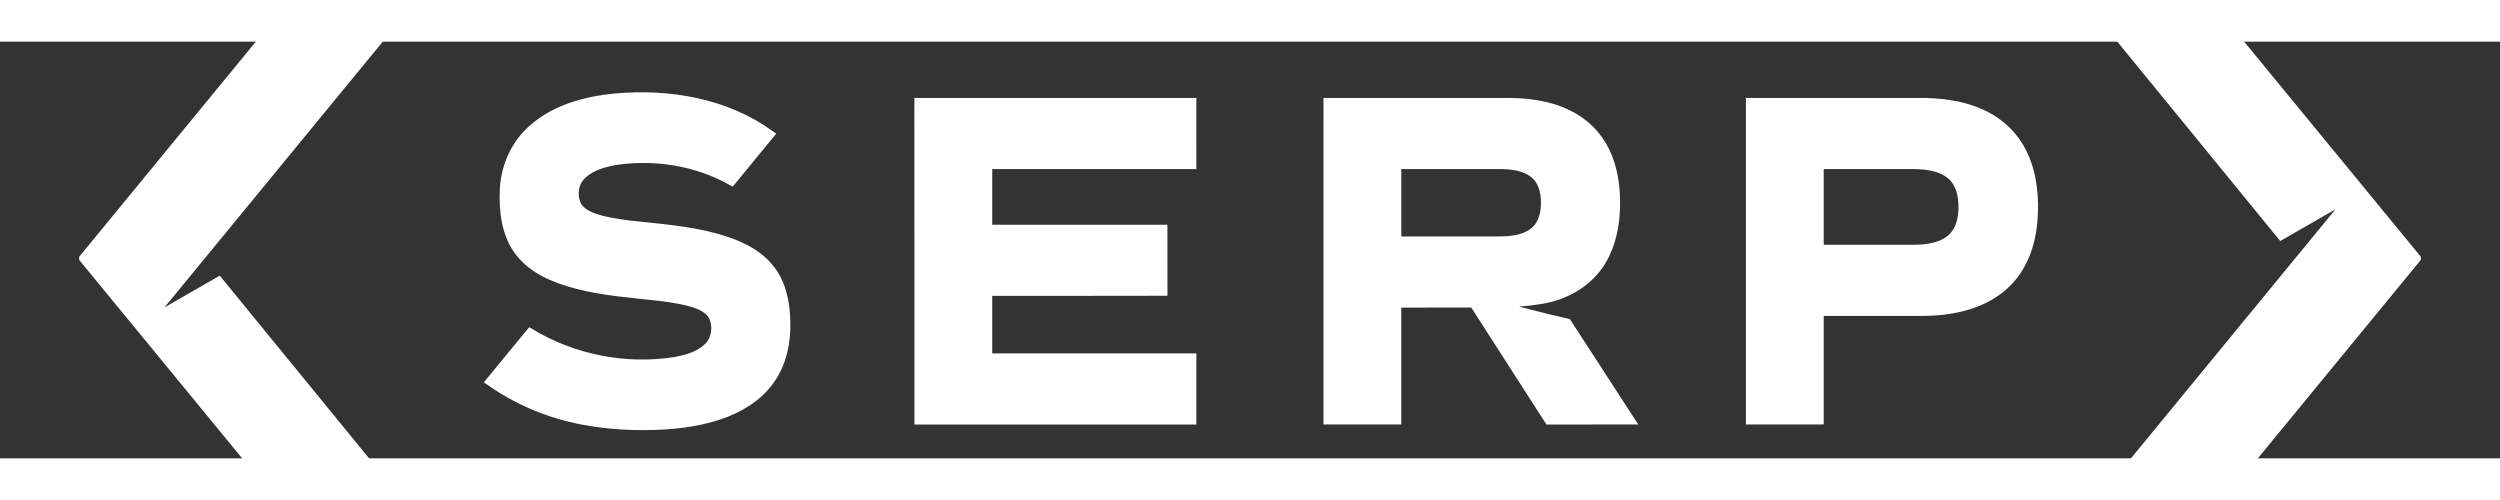 <svg width="250" height="50" viewBox="0 0 300 50" fill="none" xmlns="http://www.w3.org/2000/svg" xmlns:xlink="http://www.w3.org/1999/xlink">
<rect x="0" y="0" width="300" height="50" fill="#333333" stroke="none"/>
<!-- left < -->
<a href="https://serp.co" target="_blank">
<g transform="translate(10, 0)">
  <path fill="white" stroke="white" stroke-width="1" d="M21.349 0H35.282C26.052 11.221 16.834 22.455 7.614 33.686C10.494 32.034 13.368 30.371 16.25 28.722C22.595 36.478 28.93 44.242 35.277 52H21.348C14.225 43.343 7.114 34.675 0 26.009V25.992C7.114 17.327 14.225 8.657 21.349 0Z"/></g>
</a>

  <!-- right > -->
  <a href="https://serp.ai" target="_blank">
  <g transform="translate(-10, 0)">
  <path fill="white" stroke="white" stroke-width="1" d="M264.724 0H278.653C285.775 8.659 292.887 17.326 300 25.992V26.008C292.886 34.673 285.776 43.343 278.652 52H264.719C273.948 40.779 283.164 29.545 292.383 18.314C289.503 19.965 286.631 21.632 283.749 23.278C277.407 15.519 271.068 7.756 264.724 0Z" />
  </g>
  </a>
  <!-- S -->
  <path fill="white" stroke="white" stroke-width="1" d="M73.796 6.718C80.223 6.142 87.034 7.246 92.427 11.129C90.886 13.006 89.349 14.885 87.804 16.757C83.64 14.424 78.749 13.623 74.078 14.271C72.544 14.529 70.908 14.936 69.765 16.106C68.915 16.959 68.727 18.364 69.189 19.473C69.531 20.258 70.293 20.719 71.038 21.006C72.496 21.559 74.046 21.762 75.578 21.966C79.062 22.357 82.588 22.585 85.989 23.533C88.346 24.193 90.771 25.196 92.382 27.19C93.853 28.994 94.322 31.43 94.341 33.738C94.4 36.161 93.85 38.669 92.434 40.632C90.968 42.704 88.73 44.03 86.413 44.818C83.561 45.783 80.541 46.082 77.555 46.114C73.504 46.15 69.415 45.654 65.571 44.284C63.174 43.438 60.892 42.25 58.794 40.78C60.398 38.822 62.001 36.865 63.612 34.913C68.82 38.057 75.058 39.275 81.009 38.336C82.419 38.069 83.91 37.679 84.974 36.617C85.865 35.75 86.075 34.301 85.624 33.15C85.3 32.36 84.547 31.887 83.805 31.597C82.382 31.042 80.862 30.838 79.362 30.633C75.928 30.236 72.454 30.026 69.094 29.126C66.614 28.461 64.04 27.445 62.362 25.328C60.678 23.2 60.342 20.293 60.483 17.628C60.632 14.847 61.901 12.15 63.977 10.381C66.716 8.008 70.314 7.06 73.796 6.718Z" />
  <!-- E -->
  <path fill="white" stroke="white" stroke-width="1" d="M110.224 7.253C121.17 7.247 132.115 7.252 143.061 7.252C143.064 9.763 143.062 12.274 143.062 14.785C134.898 14.788 126.733 14.785 118.569 14.786C118.561 17.346 118.567 19.905 118.566 22.465C125.574 22.469 132.583 22.465 139.591 22.468C139.597 24.976 139.59 27.483 139.596 29.991C132.586 30.018 125.575 29.991 118.566 30.004C118.566 32.637 118.564 35.271 118.566 37.905C126.732 37.91 134.896 37.904 143.062 37.908C143.064 40.419 143.062 42.929 143.062 45.44C132.12 45.443 121.176 45.443 110.232 45.44C110.226 32.712 110.239 19.983 110.224 7.253Z" />
  <!-- R -->
  <path fill="white" stroke="white" stroke-width="1" d="M159.321 7.252C166.614 7.252 173.907 7.249 181.2 7.253C183.899 7.285 186.681 7.736 189.042 9.171C190.794 10.22 192.191 11.883 192.957 13.831C193.805 15.944 194.004 18.281 193.874 20.549C193.736 22.814 193.134 25.113 191.805 26.946C190.178 29.212 187.577 30.561 184.925 30.974C182.958 31.305 180.962 31.406 178.973 31.417C181.994 32.232 185.015 33.058 188.07 33.731C190.61 37.63 193.14 41.536 195.675 45.44C192.399 45.443 189.122 45.44 185.846 45.441C182.834 40.768 179.835 36.083 176.824 31.406C173.767 31.409 170.71 31.404 167.653 31.409C167.652 36.086 167.653 40.763 167.653 45.44C164.875 45.443 162.096 45.441 159.318 45.44C159.32 32.71 159.315 19.98 159.321 7.252ZM167.655 14.788C167.652 17.816 167.653 20.844 167.655 23.872C171.669 23.875 175.685 23.872 179.699 23.873C181.161 23.875 182.742 23.77 183.974 22.858C184.902 22.176 185.334 20.986 185.397 19.84C185.487 18.495 185.261 16.976 184.247 16.032C183.18 15.041 181.679 14.829 180.302 14.791C176.087 14.782 171.87 14.786 167.655 14.788Z" />
  <!-- P -->
  <path fill="white" stroke="white" stroke-width="1" d="M210.01 7.25C216.655 7.252 223.3 7.252 229.944 7.25C232.773 7.213 235.687 7.539 238.258 8.848C240.135 9.791 241.738 11.343 242.695 13.278C243.96 15.808 244.218 18.753 243.991 21.557C243.775 24.148 242.898 26.761 241.134 28.655C239.31 30.649 236.734 31.701 234.163 32.128C232.075 32.504 229.951 32.398 227.844 32.412C224.677 32.413 221.511 32.41 218.346 32.413C218.341 36.756 218.344 41.097 218.344 45.44C215.566 45.443 212.787 45.441 210.009 45.44C210.01 32.71 210.006 19.98 210.01 7.25ZM218.346 14.788C218.343 18.15 218.343 21.514 218.346 24.876C222.213 24.876 226.081 24.882 229.948 24.872C231.415 24.823 233.002 24.602 234.162 23.581C235.161 22.705 235.507 21.29 235.516 19.98C235.546 18.612 235.258 17.11 234.24 16.157C233.037 15.039 231.339 14.829 229.789 14.79C225.975 14.782 222.16 14.786 218.346 14.788Z"  />
</svg>
